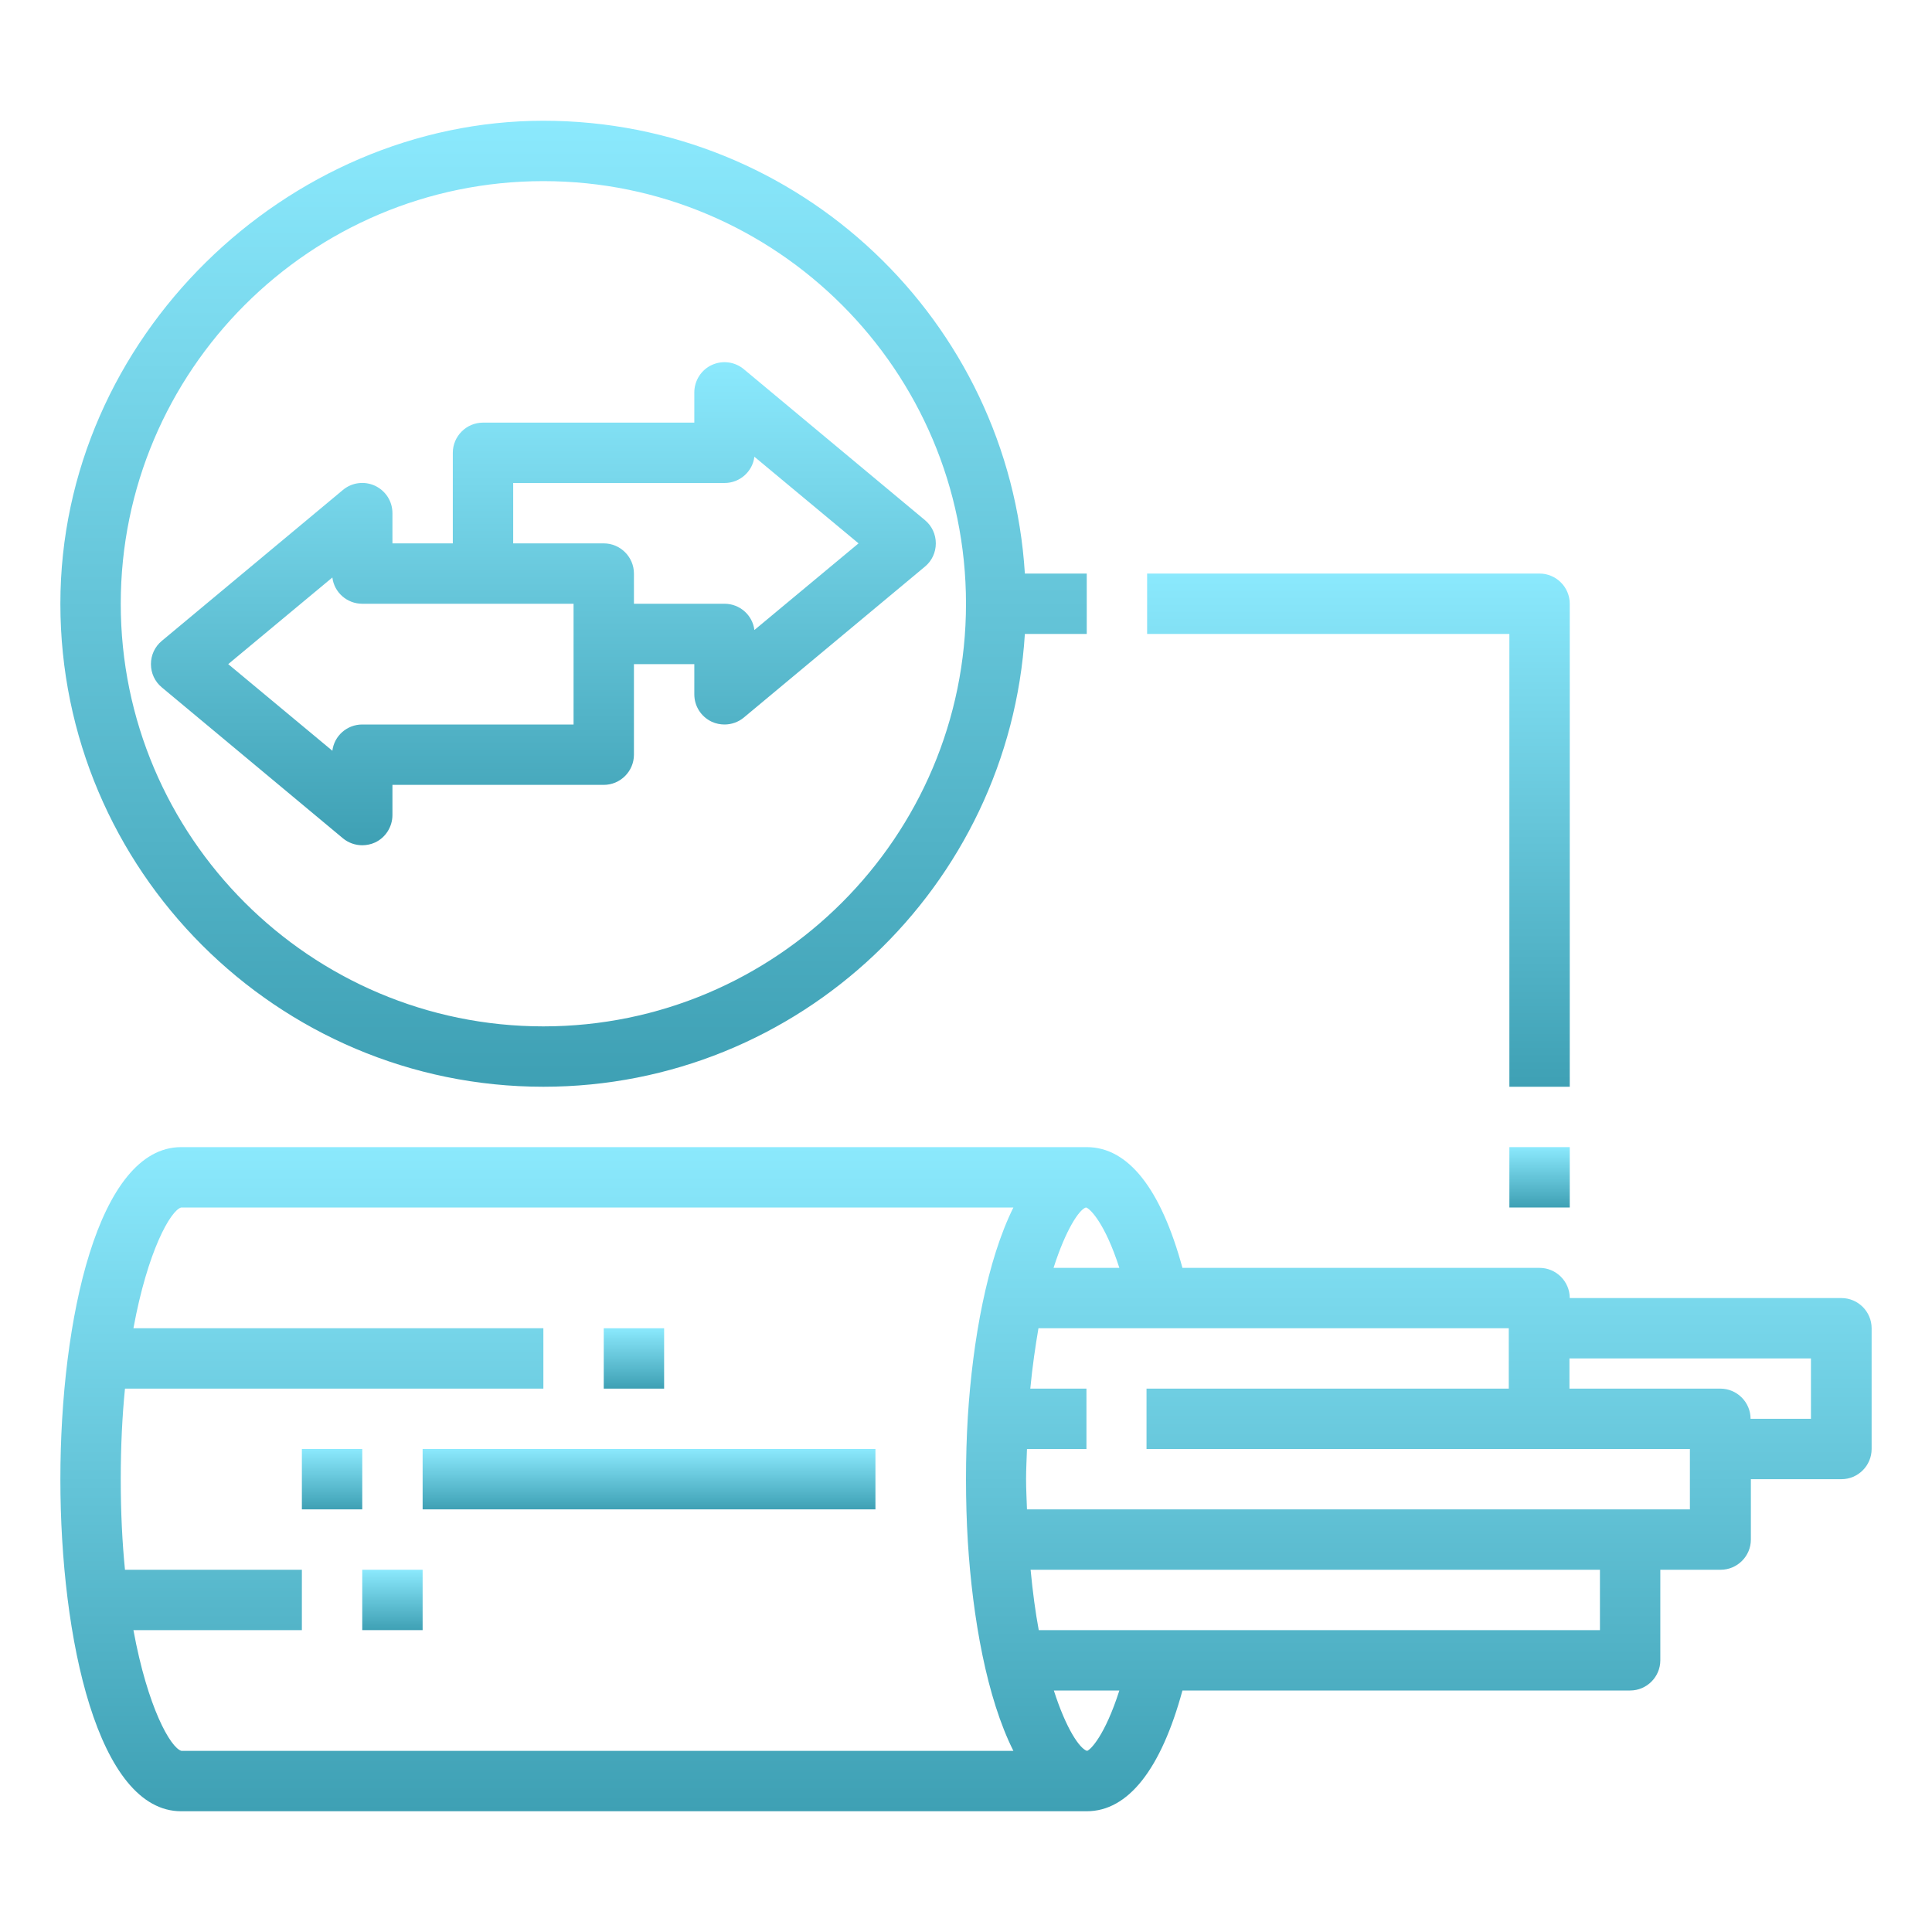 <svg width="64" height="64" viewBox="0 0 64 64" fill="none" xmlns="http://www.w3.org/2000/svg">
<path d="M61 43H52C52 42.45 51.55 42 51 42H39.17C38.46 39.39 37.38 38 36 38H6C3.25 38 2 43.7 2 49C2 54.3 3.25 60 6 60H36C37.37 60 38.46 58.61 39.17 56H54C54.55 56 55 55.55 55 55V52H57C57.55 52 58 51.55 58 51V49H61C61.55 49 62 48.55 62 48V44C62 43.45 61.55 43 61 43ZM35.98 40C36.11 40.04 36.6 40.51 37.08 42H34.9C35.31 40.72 35.75 40.07 35.97 40H35.98ZM6.01 58C5.65 57.9 4.89 56.56 4.42 54H10V52H4.14C4.05 51.1 4 50.1 4 49C4 47.9 4.05 46.9 4.14 46H18V44H4.42C4.89 41.44 5.65 40.1 6 40H33.57C32.7 41.75 32.22 44.39 32.06 46.94C32.02 47.6 32 48.29 32 49C32 49.71 32.02 50.4 32.06 51.06C32.22 53.61 32.69 56.25 33.57 58H6.01ZM36.01 58C35.77 57.93 35.32 57.28 34.91 56H37.08C36.6 57.5 36.12 57.97 36.01 58ZM52.99 54H34.41C34.3 53.41 34.21 52.74 34.14 52H53V54H52.99ZM55.99 50H34.02C34.01 49.67 33.99 49.35 33.99 49C33.99 48.65 34.01 48.33 34.02 48H35.99V46H34.13C34.2 45.26 34.3 44.59 34.4 44H49.98V46H37.98V48H55.98V50H55.99ZM59.99 47H57.99C57.99 46.45 57.54 46 56.99 46H51.99V45H59.99V47Z" fill="url(#paint0_linear_56_708)"/>
<path d="M29 48H14V50H29V48Z" fill="url(#paint1_linear_56_708)"/>
<path d="M12 48H10V50H12V48Z" fill="url(#paint2_linear_56_708)"/>
<path d="M22 44H20V46H22V44Z" fill="url(#paint3_linear_56_708)"/>
<path d="M14 52H12V54H14V52Z" fill="url(#paint4_linear_56_708)"/>
<path d="M18 36C26.48 36 33.43 29.36 33.95 21H36V19H33.95C33.43 10.64 26.49 4 18 4C9.51 4 2 11.18 2 20C2 28.82 9.18 36 18 36ZM18 6C25.72 6 32 12.28 32 20C32 27.72 25.72 34 18 34C10.28 34 4 27.72 4 20C4 12.28 10.28 6 18 6Z" fill="url(#paint5_linear_56_708)"/>
<path d="M52 20C52 19.45 51.55 19 51 19H38V21H50V36H52V20Z" fill="url(#paint6_linear_56_708)"/>
<path d="M52 38H50V40H52V38Z" fill="url(#paint7_linear_56_708)"/>
<path d="M12 28C12.14 28 12.29 27.97 12.42 27.91C12.77 27.75 13 27.39 13 27V26H20C20.55 26 21 25.55 21 25V22H23V23C23 23.39 23.22 23.74 23.58 23.91C23.71 23.97 23.86 24 24 24C24.23 24 24.46 23.92 24.64 23.77L30.64 18.77C30.87 18.58 31 18.3 31 18C31 17.7 30.87 17.42 30.64 17.23L24.64 12.23C24.34 11.98 23.93 11.93 23.58 12.09C23.23 12.25 23 12.61 23 13V14H16C15.45 14 15 14.45 15 15V18H13V17C13 16.61 12.78 16.26 12.42 16.09C12.07 15.93 11.66 15.98 11.36 16.23L5.36 21.23C5.13 21.42 5 21.7 5 22C5 22.3 5.13 22.58 5.36 22.77L11.36 27.77C11.54 27.92 11.77 28 12 28ZM17 16H24C24.51 16 24.93 15.62 24.99 15.13L28.44 18L24.99 20.87C24.93 20.38 24.51 20 24 20H21V19C21 18.45 20.55 18 20 18H17V16ZM11.01 24.87L7.56 22L11.01 19.13C11.07 19.62 11.49 20 12 20H19V24H12C11.49 24 11.07 24.38 11.01 24.87Z" fill="url(#paint8_linear_56_708)"/>
<defs>
<linearGradient id="paint0_linear_56_708" x1="32" y1="38" x2="32" y2="60" gradientUnits="userSpaceOnUse">
<stop stop-color="#8BE9FD"/>
<stop offset="1" stop-color="#3EA0B4"/>
</linearGradient>
<linearGradient id="paint1_linear_56_708" x1="21.5" y1="48" x2="21.5" y2="50" gradientUnits="userSpaceOnUse">
<stop stop-color="#8BE9FD"/>
<stop offset="1" stop-color="#3EA0B4"/>
</linearGradient>
<linearGradient id="paint2_linear_56_708" x1="11" y1="48" x2="11" y2="50" gradientUnits="userSpaceOnUse">
<stop stop-color="#8BE9FD"/>
<stop offset="1" stop-color="#3EA0B4"/>
</linearGradient>
<linearGradient id="paint3_linear_56_708" x1="21" y1="44" x2="21" y2="46" gradientUnits="userSpaceOnUse">
<stop stop-color="#8BE9FD"/>
<stop offset="1" stop-color="#3EA0B4"/>
</linearGradient>
<linearGradient id="paint4_linear_56_708" x1="13" y1="52" x2="13" y2="54" gradientUnits="userSpaceOnUse">
<stop stop-color="#8BE9FD"/>
<stop offset="1" stop-color="#3EA0B4"/>
</linearGradient>
<linearGradient id="paint5_linear_56_708" x1="19" y1="4" x2="19" y2="36" gradientUnits="userSpaceOnUse">
<stop stop-color="#8BE9FD"/>
<stop offset="1" stop-color="#3EA0B4"/>
</linearGradient>
<linearGradient id="paint6_linear_56_708" x1="45" y1="19" x2="45" y2="36" gradientUnits="userSpaceOnUse">
<stop stop-color="#8BE9FD"/>
<stop offset="1" stop-color="#3EA0B4"/>
</linearGradient>
<linearGradient id="paint7_linear_56_708" x1="51" y1="38" x2="51" y2="40" gradientUnits="userSpaceOnUse">
<stop stop-color="#8BE9FD"/>
<stop offset="1" stop-color="#3EA0B4"/>
</linearGradient>
<linearGradient id="paint8_linear_56_708" x1="18" y1="11.998" x2="18" y2="28" gradientUnits="userSpaceOnUse">
<stop stop-color="#8BE9FD"/>
<stop offset="1" stop-color="#3EA0B4"/>
</linearGradient>
</defs>
</svg>
